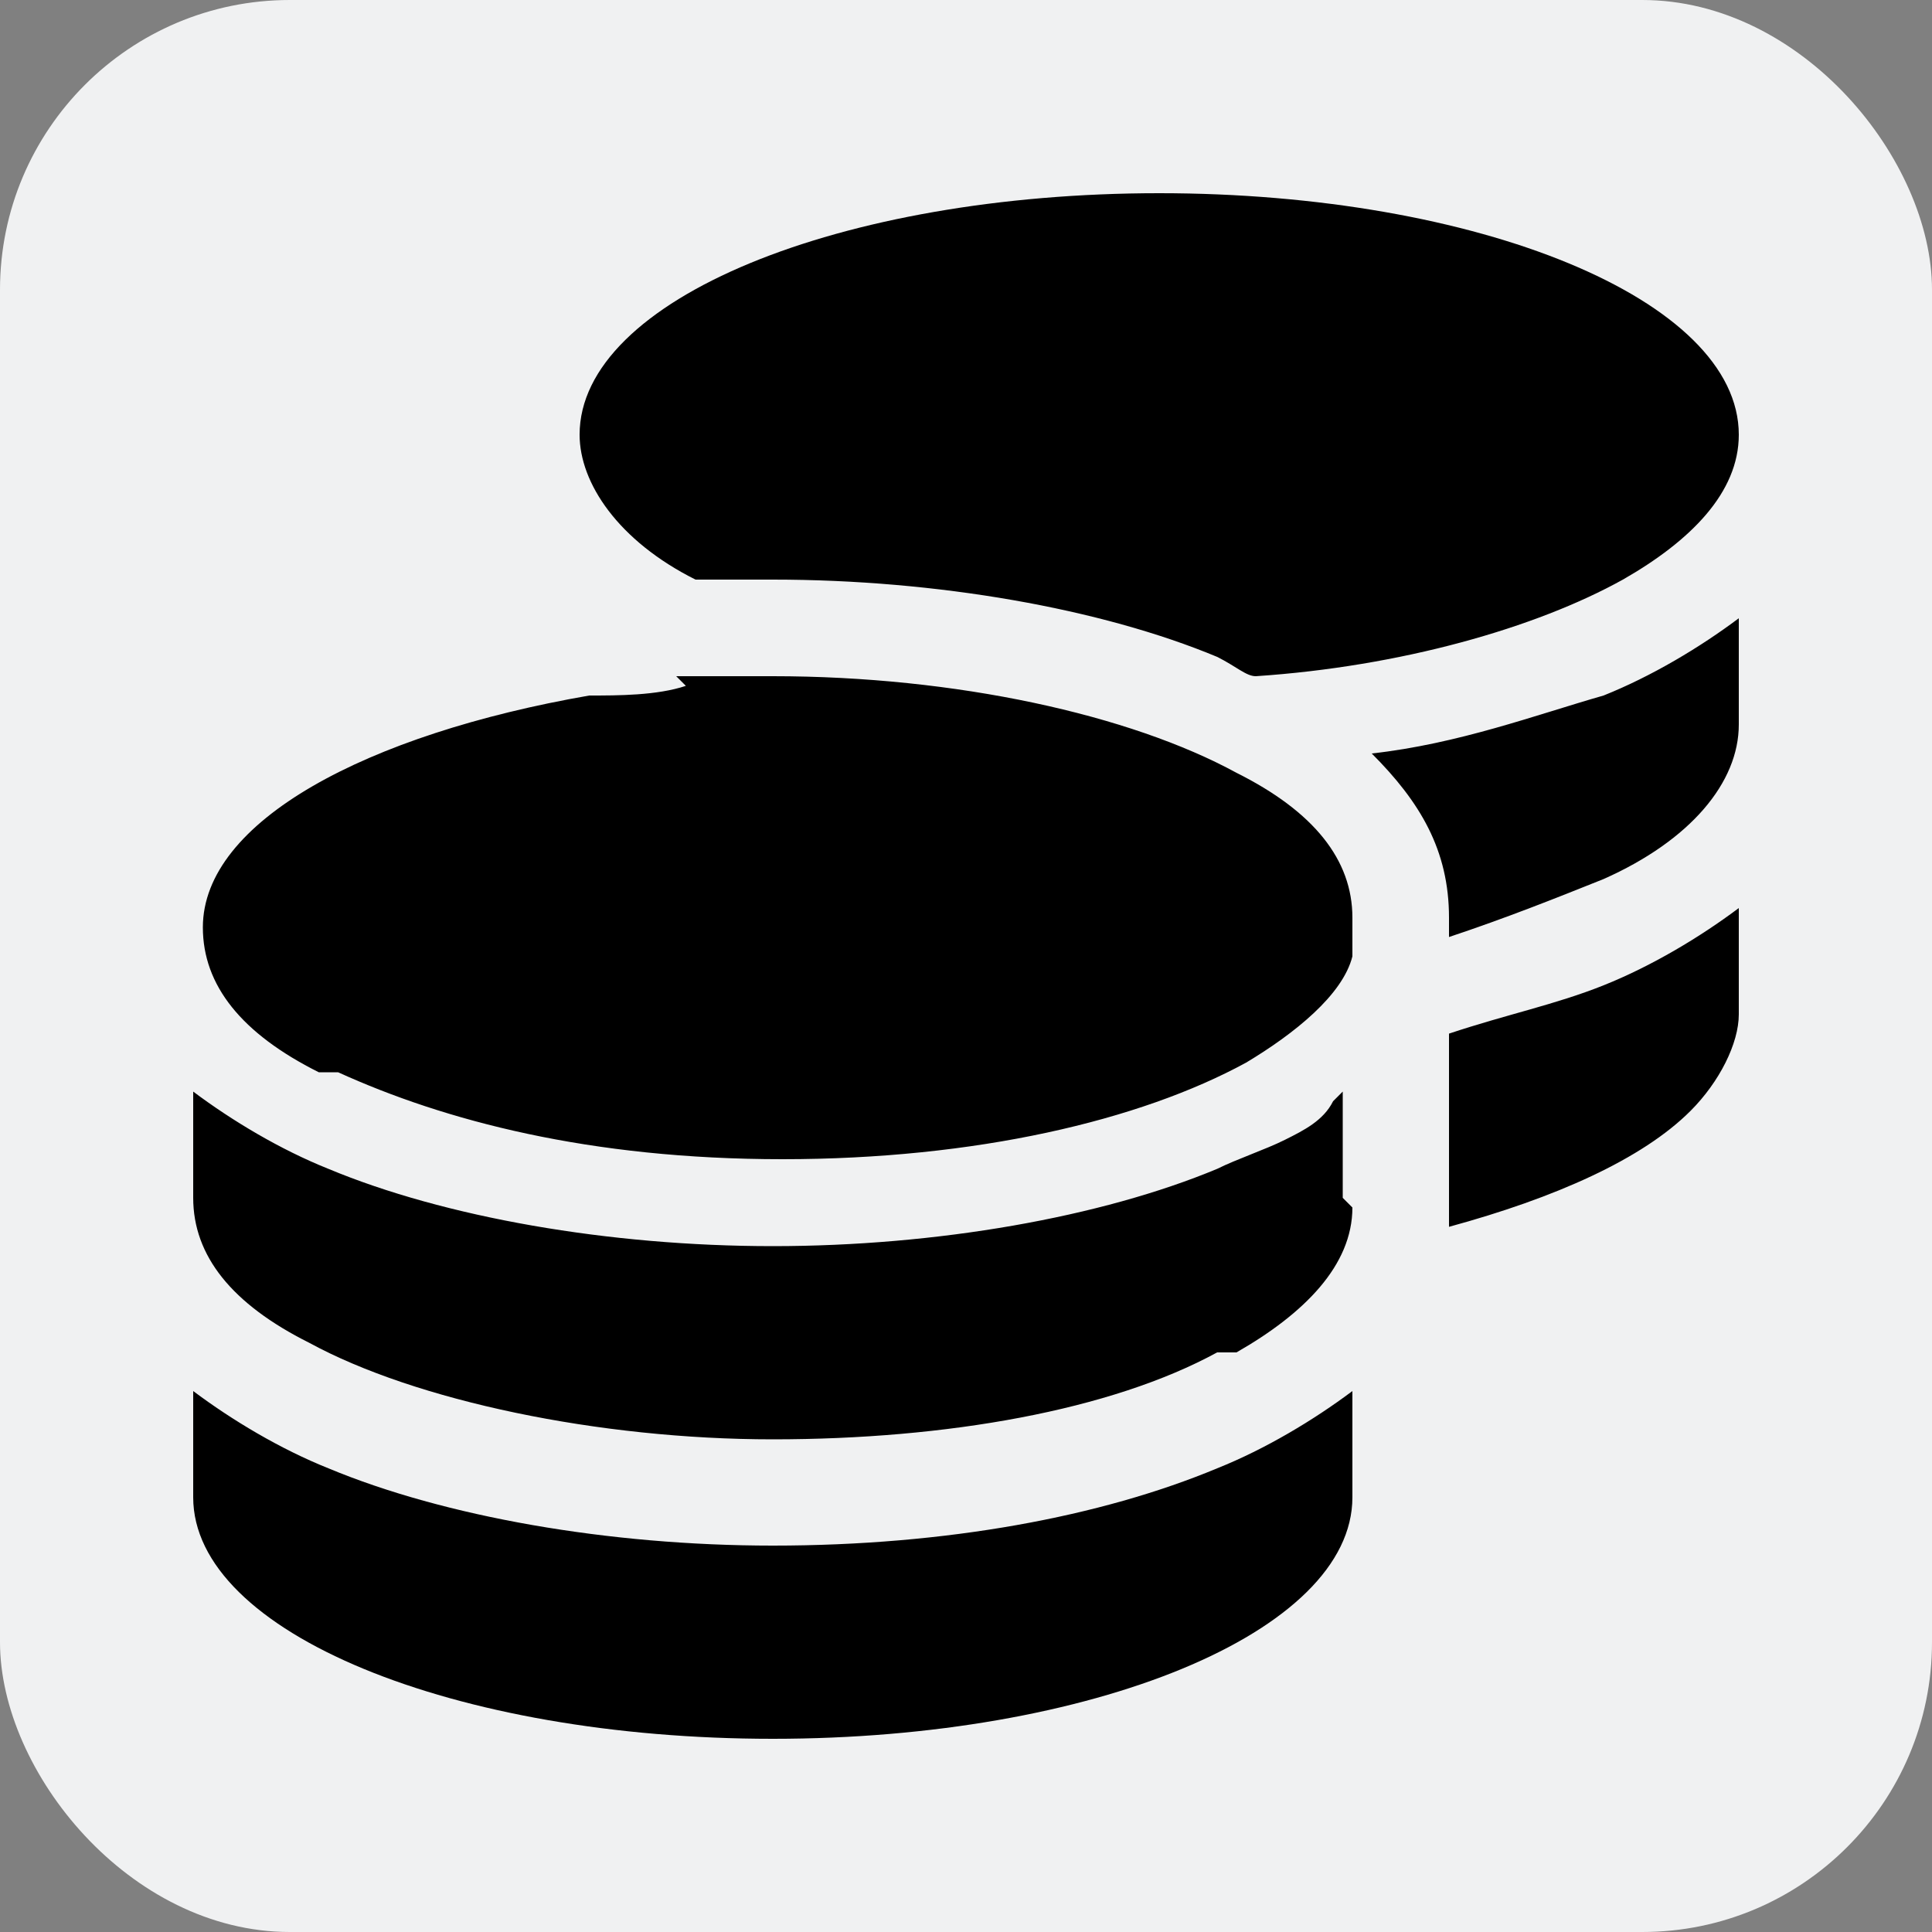 <?xml version="1.0" encoding="UTF-8"?>
<svg width="18" height="18" id="Layer_2" xmlns="http://www.w3.org/2000/svg" version="1.1" viewBox="0 0 20 20">
  <rect x="0" y="0" width="20" height="20" fill="#808080" stroke="none"/>
  <!-- Generator: Adobe Illustrator 29.7.1, SVG Export Plug-In . SVG Version: 2.1.1 Build 8)  -->
  <defs>
    <style>
      .st0 {
        fill: #f0f1f2;
      }
    </style>
  </defs>
  <rect class="st0" width="20" height="20" rx="3" ry="3"/>
  <path d="M18,4.5c0,.6-.5,1.1-1.2,1.5-.9.5-2.3.9-3.8,1-.1,0-.2-.1-.4-.2-1.2-.5-2.9-.8-4.6-.8s-.5,0-.8,0h0c-.8-.4-1.2-1-1.2-1.5,0-1.4,2.7-2.5,6-2.5s6,1.1,6,2.5ZM7,7c.3,0,.6,0,1,0,1.9,0,3.7.4,4.8,1,.8.4,1.2.9,1.2,1.5s0,.2,0,.4c-.1.4-.6.8-1.1,1.1h0s0,0,0,0c-1.1.6-2.8,1-4.8,1s-3.5-.4-4.6-.9c0,0-.1,0-.2,0-.8-.4-1.2-.9-1.2-1.5,0-1.1,1.7-2,4-2.4.3,0,.7,0,1-.1h0ZM14.2,7.8c.9-.1,1.7-.4,2.4-.6.5-.2,1-.5,1.4-.8v1.1c0,.6-.5,1.2-1.4,1.6-.5.2-1,.4-1.6.6v-.2c0-.7-.3-1.2-.8-1.7h0ZM14,12.5c0,.6-.5,1.1-1.2,1.5,0,0-.1,0-.2,0-1.1.6-2.8.9-4.6.9s-3.7-.4-4.8-1c-.8-.4-1.2-.9-1.2-1.5v-1.1c.4.3.9.6,1.4.8,1.2.5,2.9.8,4.6.8s3.4-.3,4.6-.8c.2-.1.5-.2.7-.3.2-.1.4-.2.5-.4,0,0,0,0,.1-.1v1.1ZM15,10.7c.6-.2,1.1-.3,1.6-.5.5-.2,1-.5,1.4-.8v1.1c0,.3-.2.7-.5,1-.5.5-1.4.9-2.5,1.2v-2h0ZM8,16c1.8,0,3.4-.3,4.6-.8.5-.2,1-.5,1.4-.8v1.1c0,1.4-2.7,2.5-6,2.5s-6-1.1-6-2.5v-1.1c.4.3.9.6,1.4.8,1.2.5,2.9.8,4.6.8Z"/>
</svg>